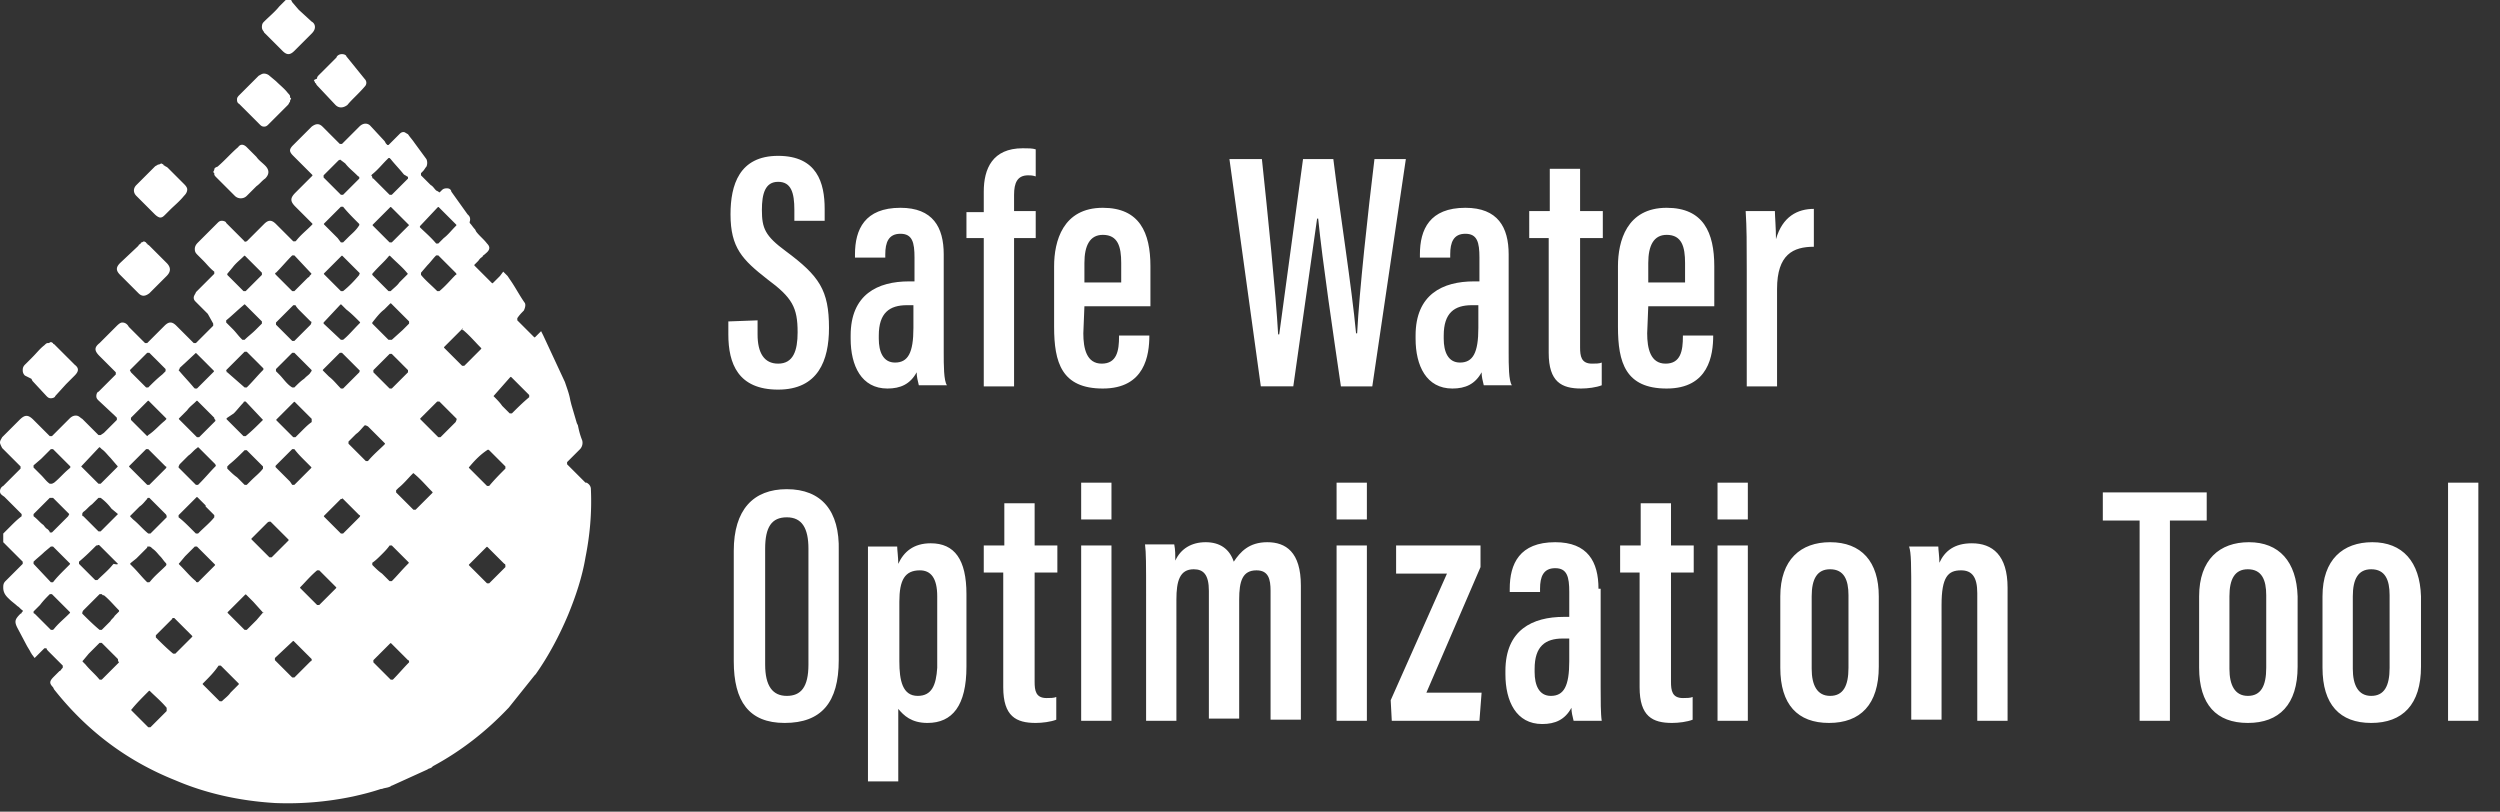 <svg
xmlns="http://www.w3.org/2000/svg"
			viewBox="0 0 231 75"
			width="231"
			height="75"
			preserveAspectRatio="xMinYMin slice"
		>
			<rect x="0" y="0" width="231" height="75" fill="#333333" stroke="none"/>
			<path fill="#fff" d="M29.1 2.5a.55.55 0 00-.3-.5L27.6.9 27 .2l-.1-.2h-.5l-.6.6c-.4.5-.9.9-1.4 1.4-.1.1-.2.2-.2.5s.2.4.2.5l1.1 1.1.6.6c.4.4.7.4 1.1 0l1.6-1.6c.2-.2.3-.4.3-.6zm-13.6 13c-.1-.1-.2-.1-.3-.2 0 0-.1 0-.1-.1l-.2-.1-.2.1h-.1c-.1.1-.2.1-.3.2l-1.7 1.7c-.3.3-.3.7 0 1l1.7 1.7c.2.2.4.3.5.3.2 0 .3-.1.5-.3l.4-.4c.4-.4.9-.8 1.3-1.3.1-.1.3-.3.3-.6 0-.2-.2-.4-.3-.5l-1.5-1.5zm4.3.2c-.1 0-.1 0 0 0l-.1.2.1.1v.1c0 .1.1.2.2.3l1.7 1.7c.3.3.8.3 1.1 0l.6-.6.3-.3c.3-.2.5-.5.8-.7.2-.2.3-.4.3-.6s-.1-.4-.3-.6c-.3-.3-.6-.5-.8-.8l-.5-.5-.3-.3-.1-.1c-.3-.3-.6-.3-.8 0-.6.5-1.2 1.2-1.9 1.8-.3.1-.3.2-.3.3zm-6 11.4l1.6-1.6c.4-.4.4-.8 0-1.2l-1.6-1.6c-.1-.1-.2-.1-.2-.2 0 0-.1 0-.1-.1l-.2-.1-.2.1s-.1 0-.1.1c-.1.1-.2.1-.2.2l-1.7 1.6c-.4.4-.4.7 0 1.1l1.7 1.7c.3.3.6.3 1 0zm-7.7 8.4l.8-.8c.4-.4.4-.7 0-1L5.2 32l-.2-.2s-.1 0-.1-.1l-.2-.1-.2.1h-.1c-.1 0-.2.1-.3.2-.4.3-.7.7-1.1 1.1l-.7.7c-.2.2-.2.4-.2.5s0 .3.2.5l.6.3.1.2 1.3 1.4c.1.1.2.2.4.2s.4-.1.4-.2l1-1.1zM26.6 9.7c.1-.1.1-.2.2-.3v-.1l.1-.2-.1-.1v-.1c0-.1-.1-.2-.2-.3-.3-.4-.7-.7-1.1-1.1l-.6-.5c-.1-.1-.3-.2-.5-.2s-.3.1-.5.2l-1.5 1.5-.3.3c-.2.2-.2.3-.2.4s0 .3.2.4l1.9 1.9c.1.1.2.2.4.2s.3-.1.4-.2l1.8-1.8zM33.7 8c.2-.2.2-.5 0-.7L32 5.2c0-.1-.2-.2-.4-.2-.3 0-.5.2-.5.3l-1.6 1.6c-.1.1-.2.2-.2.3 0 0 0 .1-.1.1l-.2.1.1.2s0 .1.1.1c0 .1.1.2.2.3L31 9.7c.3.3.7.3 1.1 0 .4-.5 1-1 1.6-1.7zm2.2 6.9zm-31 48.6c-.4-.4-.3-.6.1-1l.1-.1.4-.4c.1 0 .1-.1.3-.3v-.2l-1.3-1.3c-.1-.1-.2-.2-.2-.3h-.2l-.9.9-.3-.4c0-.1-.1-.1-.1-.2l-.3-.5-.9-1.7c-.3-.6-.2-.8.3-1.3.1 0 .1-.1.1-.1l.1-.1v-.1c-.2-.1-.3-.3-.5-.4-.2-.2-.5-.4-.7-.6s-.6-.5-.6-1.1c0-.2 0-.4.2-.6l1.6-1.6v-.2l-.9-.9-.9-.9v-.8l.1-.1.6-.6c.3-.3.6-.6 1-.9v-.2L.8 46.3l-.4-.4c-.3-.2-.4-.3-.4-.5a.55.55 0 01.3-.5l1.6-1.6v-.2L.2 41.4c-.1-.2-.2-.4-.2-.5 0-.2.1-.3.2-.5l.6-.6.1-.1.9-.9c.5-.5.8-.5 1.3 0l1.5 1.5h.2L6 39.1l.4-.4c.1-.1.3-.3.6-.3s.4.2.6.3l1.5 1.5h.2l.3-.2 1.2-1.2v-.2l-.2-.2L9.1 37c-.1-.1-.2-.2-.2-.4s.1-.4.2-.4l.9-.9.1-.1.6-.6v-.2l-1.2-1.2-.3-.3c-.5-.5-.5-.8 0-1.2l1.5-1.5c.2-.2.4-.4.6-.4.3 0 .5.2.6.4l.6.6.9.9h.2l1.4-1.4.2-.2c.4-.4.7-.4 1.1 0l1.2 1.2.4.4h.2l.5-.5 1.1-1.1v-.2l-.5-.9-1.1-1.1c-.1-.1-.2-.2-.2-.4s.2-.4.2-.5l.9-.9.8-.8v-.2c-.4-.3-.7-.7-1-1l-.5-.5c-.2-.2-.3-.3-.3-.6s.2-.5.3-.6l.6-.6 1.2-1.2c.1-.1.2-.2.4-.2s.4.1.4.2l1.1 1.1.6.6c0 .1.1 0 .2 0l1.6-1.6c.4-.4.7-.4 1.1 0l1.6 1.6h.2l.1-.1c.4-.5.9-.9 1.3-1.3l.1-.1c.1-.1.1-.1 0-.2l-.5-.5-1-1c-.5-.5-.5-.8 0-1.3l.8-.8.7-.7c.1-.1.1-.1 0-.2l-.8-.8-.9-.9c-.1-.1-.3-.3-.3-.5s.2-.4.3-.5l1.7-1.7c.4-.3.7-.3 1 0l.5.5.8.8.3.3h.2l.3-.3.8-.8.5-.5c.4-.4.8-.3 1-.1l1.3 1.4c.1.1.1.2.2.3l.1.1h.1l.7-.7.3-.3c.1-.1.2-.2.4-.2.1 0 .2.1.4.2.2.3.4.5.6.8l1.1 1.5c.1.2.1.5 0 .7-.1.1-.2.3-.3.4l-.1.1-.1.1v.2l.1.1.8.8c.2.1.3.3.5.5l.2.1c.1.1.1.1.2 0l.1-.1c.1-.1.2-.2.5-.2s.4.2.4.3l1.5 2.1.1.1c.1.1.2.3.1.6v.1c.2.2.3.4.5.6l.1.2c.3.4.7.7 1 1.1.2.2.4.5-.1.9-.2.2-.3.2-.3.3-.1.1-.2.1-.4.4l-.3.3c-.1.1-.1.1 0 .2l1.5 1.5c.1.1.1.1.2 0l.1-.1.4-.4.1-.1.3-.4.2.2.1.1.1.1.2.3c.5.7.9 1.5 1.4 2.2.1.2 0 .5-.1.7-.2.2-.4.4-.6.7v.2l.1.1 1.4 1.4c.1.1.1.1.2 0l.5-.5.2.4 2 4.3c.2.6.4 1.1.5 1.7l.1.4.5 1.7.1.2c.1.5.2.9.4 1.4.1.4-.1.7-.2.8l-.6.6-.6.6v.2l1 1 .6.6.1.1h.1c.2.1.4.3.4.6.1 2.2-.1 4.3-.5 6.3-.3 1.8-.9 3.6-1.6 5.3-.8 1.9-1.8 3.8-3 5.5l-.1.1-2.4 3-.1.1c-2 2.1-4.3 3.9-6.9 5.3l-.1.1c-.1.1-.3.1-.4.2l-3.3 1.5c-.1 0-.1.1-.2.1-.2.1-.5.1-.7.2h-.1c-.9.3-1.7.5-2.6.7-2.4.5-4.8.7-7.2.6-3.3-.2-6.4-.9-9.2-2.1C11.7 70.3 8 67.5 5 63.7l-.1-.2zm8.8-23.3l-.1.1.1-.1c.6-.4 1-.9 1.5-1.3l.1-.1c.1-.1.1-.1 0-.2l-.9-.9-.6-.6c-.1-.1-.1-.1-.2 0l-1.5 1.5v.2l.9.9.4.4.2.2.1-.1zm1.6 7.3l-1-1-.5-.5h-.1s-.1 0-.1.1c-.2.2-.4.5-.7.7l-.8.8c-.1.1-.1.1 0 .2l.2.2c.5.4.9.9 1.4 1.3h.2l1.5-1.5c0-.1 0-.2-.1-.3zm0 4.5c-.2-.2-.3-.4-.5-.6s-.4-.5-.7-.7c-.1-.1-.2-.2-.3-.2h-.1c-.1 0-.1 0-.1.1l-.9.9-.1.1-.5.4c-.1.1-.1.1 0 .2l.2.2c.4.4.8.9 1.2 1.3l.1.1h.2l.1-.1c.4-.5.9-.9 1.4-1.4.1-.1.1-.2 0-.3zm.1 13.4c-.5-.6-1.1-1.1-1.5-1.5-.1-.1-.1-.1-.2 0-.5.5-1.1 1.1-1.5 1.6-.1.1-.1.1 0 .2l1.5 1.5h.2l.6-.6.9-.9v-.3zm2.9-11.6l1.5-1.5c.1-.1.1-.1 0-.2L18.7 51l-.5-.5H18l-.9.9-.5.6c-.1.1-.1.1 0 .2l.1.1c.5.5.9 1 1.4 1.4 0 .1.1.1.2.1-.1 0 0 0 0 0zm-.6-4.9l.4.4h.2l.1-.1c.5-.5 1-.9 1.4-1.4v-.2l-.8-.8v-.1l-.7-.7c-.1-.1-.1-.1-.2 0l-.8.8-.1.1-.7.7v.2c.4.3.8.7 1.2 1.1zm6.6 7.7l-.9-1-.6-.6c-.1-.1-.1-.1-.2 0l-1.5 1.5c-.1.1-.1.1 0 .2l1.5 1.5h.2l.9-.9.6-.7c0 .1.1 0 0 0zm4.5 4.3l-.9-.9-.7-.7c-.1-.1-.1-.1-.2 0l-1.6 1.5v.2l.1.1 1.5 1.5h.2l1.5-1.5c.1 0 .1-.1.1-.2zM27 44.8h.2l1.5-1.5c.1-.1.1-.1 0-.2l-.6-.6c-.3-.3-.6-.6-.9-1H27l-1.4 1.4-.1.1s-.1.1 0 .2l1.3 1.3.2.3zm6.2 2.8l-1.5-1.5s-.1-.1-.1 0h-.1L30 47.6c-.1.1-.1.1 0 .2l1.5 1.5h.2l1.5-1.5c.1-.1.1-.2 0-.2zm0-26.8v-.1c-.6-.6-1.1-1.1-1.5-1.6h-.2l-.2.2-1.3 1.3c-.1.1-.1.1 0 .2l1.2 1.2.3.4h.2l.5-.5c.3-.3.7-.6 1-1.1 0 .1 0 .1 0 0zm0 4.4l-1.5-1.5c-.1-.1-.1-.1-.2 0L30 25.2c-.1.1-.1.1 0 .2l.5.5 1 1h.2c.5-.4 1-.9 1.5-1.5v-.1c.1 0 0-.1 0-.1zm-3.3 4.6v.1l1.6 1.5h.2c.5-.4.9-.9 1.5-1.5.1-.1.1-.1 0-.2-.4-.4-.8-.8-1.2-1.1l-.4-.4c-.1-.1-.1-.1-.2 0l-1.5 1.6c0-.1 0-.1 0 0zm3.3 4.4l-.8-.8-.1-.1-.7-.7h-.2l-1.5 1.5c-.1.1-.1.1 0 .2l.5.5c.4.3.7.7 1.1 1.1h.2l1.5-1.5c0-.1.1-.1 0-.2zM37.7 61l-.6-.6-.9-.9c-.1-.1-.1-.1-.2 0L34.5 61v.2l.5.5 1.1 1.1h.2c.5-.5 1-1.1 1.5-1.6 0-.1 0-.2-.1-.2zm-2.4-9.8c-.3.3-.6.6-.9.8v.2c.3.3.6.6.9.8l.1.1.6.6h.2c.5-.5.9-1 1.5-1.6.1-.1.1-.1 0-.2l-1.5-1.5H36c-.2.3-.5.6-.7.8zm.7-15.3h.2l.8-.8.7-.7v-.2l-1.5-1.5H36l-1.5 1.5v.2l.7.7.1.1.7.7zm6.2 2.8l-1.6-1.6h-.2l-.1.1-1.4 1.4c-.1.1-.1.1 0 .2l1.5 1.5.1.1h.2l.8-.8.6-.6c.1-.2.1-.3.1-.3zm4.4 13.4l-1.5-1.5c-.1-.1-.1-.1-.2 0l-1.5 1.5c-.1.1-.1.1 0 .2l.8.8.8.8h.2l.5-.5 1-1c0-.2 0-.3-.1-.3zm-1-15.5c.3.3.6.6.8.9l.1.1.6.6h.2c.5-.5 1-1 1.6-1.5v-.2l-1.6-1.6c-.1-.1-.1-.1-.2 0l-1.5 1.7c0-.2 0-.1 0 0zm-2.2 6.5c-.1.1-.1.1 0 .2l1.5 1.5.1.1h.2c.5-.6 1-1.1 1.5-1.6v-.2l-.9-.9-.1-.1-.5-.5c-.1-.1-.2 0-.2 0-.6.4-1.1.9-1.6 1.5zm-.7-12.7L41.1 32c-.1.1-.1.1 0 .2l1.6 1.6h.2l.7-.7.8-.8c.1-.1.1-.1 0-.2-.5-.5-1-1.1-1.6-1.6h-.1c.1-.2 0-.2 0-.1zm-.6-5.2l-.6-.6-1-1h-.2c-.3.3-.5.6-.8.9l-.6.7v.2c.4.5.9.9 1.5 1.5h.2c.6-.5 1-1 1.5-1.5.1 0 .1-.1 0-.2zm-3.3-4.3v.1c.4.4 1 .9 1.5 1.5h.2l.5-.5c.4-.3.7-.7 1.1-1.1.1-.1.1-.1 0-.2l-1.4-1.4-.1-.1c-.1-.1-.1-.1-.2 0l-1.6 1.7c.1-.1 0 0 0 0zm-2 24.2l-.2.2v.2l1.6 1.6h.2l.7-.7.1-.1.7-.7c.1-.1.1-.1 0-.2-.5-.5-1-1.1-1.6-1.6-.1-.1-.1-.1-.2 0-.4.4-.8.9-1.3 1.3zm-2.4-28.7s0 .1.1.1l1.4 1.4.1.1h.2l1.5-1.5v-.1s0-.1-.1-.1c-.1-.1-.2-.1-.3-.2-.4-.5-.8-.9-1.2-1.4l-.1-.1h-.1l-.2.2c-.4.4-.8.9-1.3 1.3l-.1.1s.1.1.1.2zm3.3 4.3l-1.5-1.5c-.1-.1-.1-.1-.2 0l-1.4 1.4-.1.1c-.1.1-.1.1 0 .2l1.5 1.5h.2l1.2-1.2.3-.3.1-.1-.1-.1c0 .1 0 .1 0 0zm-3.3 4.6v.1l.8.8.7.7h.2c.3-.3.6-.5.8-.8l.7-.7c.1-.1.1-.1 0-.2-.4-.5-.9-.9-1.5-1.5-.1-.1-.1-.1-.2 0-.4.5-.9.9-1.5 1.6 0-.1 0 0 0 0zm0 4.5v.1l1.5 1.5h.3l1-.9.6-.6v-.2l-1.6-1.6c-.1-.1-.1-.1-.2 0l-.5.5c-.4.3-.7.7-1.1 1.2zm-.7 9.5c-.3.3-.5.6-.8.8l-.7.7v.2l1.6 1.6h.2c.5-.6 1.1-1.1 1.5-1.5.1-.1.1-.1 0-.2l-.2-.2-1.3-1.3c-.2-.1-.2-.1-.3-.1zm-3.8-22.9l.9.9.2.2.5.5h.2l1.5-1.5v-.1s0-.1-.1-.1l-.1-.1c-.4-.4-.8-.7-1.1-1.1l-.4-.3c-.1-.1-.1 0-.2 0l-.3.3-1.1 1.1v.2zm-.6 36.3c-.6.5-1.1 1.1-1.5 1.5-.1.1-.1.1 0 .2l1.2 1.2.3.3h.2l1.5-1.5c.1-.1.1-.1 0-.2l-.1-.1-1.4-1.4h-.2zm-.5-14l-1-1-.5-.5c-.1-.1-.1-.1-.2 0l-1 1-.5.5c-.1.1-.1.1 0 .2l.5.5 1 1h.2l.6-.6c.3-.3.6-.6.9-.8v-.3zm0-4.5l-1.6-1.6H27l-1.5 1.5v.2l.3.3c.4.4.7.9 1.2 1.2h.2c.3-.3.6-.6.9-.8l.1-.1c.2-.2.4-.3.5-.5.1-.1.1-.2.1-.2zm-.1-4.5l-.6-.6-.4-.4c-.1-.1-.3-.3-.4-.5h-.2l-.4.4-1.2 1.2v.2l1.5 1.5h.2l.9-.9.6-.6c.1-.2.1-.3 0-.3zm-3.2-4.3l1 1 .5.5h.2l.9-.9.3-.3c.1-.1.2-.1.2-.2l.1-.1c.1-.1.1-.1 0-.2l-1.5-1.6H27c-.5.5-1 1.1-1.5 1.6-.1 0-.1.1 0 .2zm-.8 22.9l-1.4 1.4c-.1.1-.1.1 0 .2l1.2 1.2.4.4h.2l1.5-1.5c.1-.1.1-.1 0-.2L25 48.2h-.1s-.1 0-.2.1zm-.4-5.2l-.2-.2-1.3-1.3h-.2c-.4.4-.9.9-1.4 1.3l-.2.2v.2c.3.3.6.6.9.8l.1.1.6.6h.2l.4-.4c.4-.4.8-.7 1.1-1.1v-.2c0 .1 0 0 0 0zM21 34.4l1.6 1.4h.2l.1-.1c.5-.5.9-1 1.4-1.5 0 0 .1-.1 0-.2l-.2-.2-1.1-1.1-.2-.2h-.2l-.5.5-1.2 1.2s0 .1.1.2c-.1-.1-.1 0 0 0zm3.3 4.4l-1.6-1.7h-.1s-.1 0-.1.1c-.3.3-.6.7-.9 1l-.6.4c-.1.1-.1.1 0 .2l.6.6.9.9h.2c.6-.5 1.1-1 1.6-1.5zM21 25.3v.1l1.5 1.5h.2l.5-.5 1-1v-.2l-.8-.8-.7-.7c-.1-.1-.1-.1-.2 0-.3.3-.7.6-1 1l-.5.6zm-.1 4.4v.1l.6.6c.3.3.5.6.8.9l.1.1h.2c.3-.3.7-.6 1-.9l.6-.6v-.2l-1.5-1.5c-.1-.1-.1-.1-.2 0-.6.5-1.1 1-1.6 1.4v.1zm-2.1 33.4c-.1.1-.1.1 0 .2l.7.7.8.8h.2c.3-.3.6-.5.8-.8l.7-.7c.1-.1.1-.1 0-.2l-1.6-1.6h-.2c-.4.6-.9 1.1-1.4 1.6zm1-24.5l-1.5-1.5c-.1-.1-.1-.1-.2 0-.3.3-.6.5-.8.8l-.4.4-.3.3c-.1.1-.1.1 0 .2l.6.6.2.2.8.8h.2l1.5-1.5v-.1c-.1-.1-.1-.1-.1-.2zm-3.3-4.4c.5.6.9 1 1.4 1.6l.1.1h.2l1.5-1.5c.1-.1.1-.1 0-.2l-1.5-1.5c-.1-.1-.1-.1-.2 0L16.6 34c0 .1 0 .1-.1.2zm0 9l1.6 1.6h.2l.1-.1c.6-.6 1-1.1 1.5-1.6.1-.1 0-.1 0-.2l-1.5-1.5c-.1-.1-.1-.1-.2 0-.3.2-.5.5-.8.7l-.7.7-.1.1c-.1.2-.1.2-.1.3zm-.6 14l-1.3 1.3-.1.1-.1.1v.2c.5.5 1 1 1.6 1.5h.2l.8-.8.7-.7c.1-.1.1-.1 0-.2l-.2-.2-1.4-1.4c-.1 0-.2 0-.2.1zm-.6-14.1l-.2-.2-1.4-1.4h-.2l-.1.1-.6.6-.3.3-.5.5c-.1.1-.1.1 0 .2l1.2 1.2.3.3.1.1h.2l1.5-1.5c.1-.1.1-.2 0-.2zM12 34.2l.1.2 1.4 1.4h.2c.4-.4.8-.8 1.3-1.2l.3-.3v-.2l-.6-.6-.9-.9h-.2l-1.1 1.1-.5.5zM7.6 56.7c.5.5 1 1 1.6 1.5h.2l.7-.7.1-.1c.1-.2.3-.3.4-.5l.3-.3.1-.1v-.1c-.5-.5-.9-1-1.4-1.4h-.1l-.1-.1h-.2l-.2.2-1.3 1.3s-.1.1-.1.3c0-.1 0 0 0 0zm3.3 4.2l-.5-.5-1-1h-.2l-1 1-.5.6c-.1.1-.1.1 0 .2l.2.2c.4.5.9.9 1.3 1.4h.2l1.6-1.6c-.1-.1-.1-.2-.1-.3zm0-8.8s0-.1 0 0l-.8-.8-.9-.9s-.1-.1-.2 0h-.1c-.5.5-1 1-1.6 1.5v.2l.6.6.9.9H9c.5-.5 1-.9 1.4-1.4l.1-.1c.4.1.4 0 .4 0zm0-4.6l-.6-.5a4.74 4.74 0 00-1-1h-.2l-.6.6c-.3.2-.5.5-.8.7 0 0-.1.1-.1.2v.1c0 .1.1.1.1.1l1.2 1.2.2.2h.2l1.2-1.2.4-.4c0 .2 0 .1 0 0zm-3.4-4.4s0 .1 0 0l.2.2.8.8.6.6h.2l1.5-1.5c.1-.1.1-.1 0-.2l-.6-.7c-.3-.3-.5-.6-.8-.8l-.1-.1c-.1-.1-.1-.1-.2 0l-1.6 1.7c0-.1 0 0 0 0zm-4.4.1l.7.7c.3.3.5.6.8.8h.2l.2-.1c.5-.4.9-.9 1.4-1.3l.1-.1v-.1l-.3-.3-1.3-1.3h-.2l-.9.9-.7.6v.2zm3.3 4.3L4.9 46h-.3l-1.5 1.5v.2c.4.3.6.6.9.8.1.1.2.3.4.4.1.1.2.2.2.3h.2l1-1 .5-.5.1-.2zm-3.3 4.6l1.6 1.7h.2c.3-.4.7-.8 1.1-1.2l.4-.4c.1-.1.1-.1 0-.2l-.2-.2-1.3-1.3h-.2l-.6.5c-.3.3-.7.6-1 .9v.2zm3.3 4.6c.1-.1.1-.1 0-.2l-.6-.6-1-1h-.2c-.3.3-.6.6-.9 1l-.5.5-.1.1v.1s0 .1.1.1l.9.9.1.1.4.4.1.1h.2l.1-.1c.4-.5.9-.9 1.4-1.4z" />
			<path fill="#fff" d="M70 29.6v1.3c0 1.7.6 2.7 1.9 2.7 1.4 0 1.8-1.2 1.8-2.9 0-2.3-.5-3.2-2.8-4.9-2.3-1.8-3.4-2.9-3.4-6 0-2.7.8-5.4 4.4-5.4s4.3 2.5 4.3 4.9v1.1h-2.8v-1c0-1.6-.3-2.6-1.5-2.6s-1.5 1.1-1.5 2.6c0 1.7.3 2.4 2.2 3.8 3.1 2.3 4 3.6 4 7.1 0 3-1 5.7-4.7 5.7s-4.6-2.4-4.6-5.1v-1.2l2.7-.1zm17.2 3v-9.1c0-2.5-1-4.3-4-4.3-3.3 0-4.2 2-4.2 4.3v.3h2.8v-.3c0-1.1.3-1.9 1.4-1.9s1.3.8 1.3 2.2V26H84c-2.9 0-5.4 1.2-5.4 5v.3c0 2.5 1 4.6 3.4 4.6 1.2 0 2.1-.4 2.7-1.5 0 .4.1.8.2 1.2h2.6c-.3-.4-.3-1.9-.3-3zm-2.8-2.3c0 2.3-.5 3.2-1.7 3.2-1.1 0-1.5-1-1.5-2.2V31c0-2.1 1-2.8 2.6-2.8h.6v2.1zm6.5 5.4h2.8V22h2v-2.5h-2V18c0-1.1.3-1.8 1.3-1.8.2 0 .4 0 .7.1v-2.5c-.3-.1-.7-.1-1.2-.1-2.8 0-3.6 1.9-3.6 4v1.9h-1.6V22h1.6v13.7zm9.3-7.4h6.1v-3.7c0-3.1-1-5.4-4.4-5.4-3.7 0-4.5 3.1-4.5 5.4v5.6c0 3.3.7 5.7 4.5 5.7 3.9 0 4.3-3.1 4.3-4.9h-2.8v.1c0 1.3-.2 2.5-1.6 2.5s-1.7-1.4-1.7-2.8l.1-2.5c-.1 0 0 0 0 0zm3.4-2.2h-3.4v-1.8c0-1.6.5-2.6 1.7-2.6 1.4 0 1.7 1.1 1.7 2.6v1.8zm15.9 9.6l2.2-15.5h.1c.4 4 1.4 10.7 2.1 15.5h2.9l3.1-21H127c-.6 4.9-1.4 12.2-1.6 16.1h-.1c-.4-4.3-1.5-11.2-2.1-16.1h-2.8l-2.2 16.2h-.1c-.2-3.7-1-11.5-1.5-16.2h-3l2.9 21h3zm19.9-3.1v-9.1c0-2.5-1-4.3-4-4.3-3.3 0-4.2 2-4.2 4.3v.3h2.8v-.3c0-1.1.3-1.9 1.4-1.9s1.3.8 1.3 2.2V26h-.5c-2.9 0-5.4 1.2-5.4 5v.3c0 2.5 1 4.6 3.4 4.6 1.2 0 2.1-.4 2.7-1.5 0 .4.1.8.2 1.2h2.6c-.3-.4-.3-1.9-.3-3zm-2.8-2.3c0 2.3-.5 3.2-1.7 3.2-1.1 0-1.5-1-1.5-2.2V31c0-2.1 1-2.8 2.6-2.8h.6v2.1zm4.7-10.8V22h1.8v10.6c0 2.7 1.2 3.3 3 3.3.6 0 1.4-.1 1.9-.3v-2.1c-.2.1-.6.1-.9.1-1 0-1.1-.7-1.1-1.5V22h2.1v-2.5H146v-3.9h-2.8v3.9h-1.9zm11 8.8h6.1v-3.7c0-3.1-1-5.4-4.4-5.4-3.7 0-4.5 3.1-4.5 5.4v5.6c0 3.3.7 5.7 4.5 5.7 3.9 0 4.3-3.1 4.3-4.9h-2.8v.1c0 1.3-.2 2.5-1.6 2.5s-1.7-1.4-1.7-2.8l.1-2.5zm3.4-2.2h-3.4v-1.8c0-1.6.5-2.6 1.7-2.6 1.4 0 1.7 1.1 1.7 2.6v1.8zm5.7-1.1v10.7h2.8v-9c0-3.2 1.5-3.9 3.4-3.9v-3.5c-1.5 0-2.9.7-3.5 2.8 0-1-.1-2.2-.1-2.6h-2.7c.1 1.6.1 2.9.1 5.5zM72.7 45.2c-3.1 0-4.9 1.9-4.9 5.7v10.2c0 3.7 1.4 5.7 4.7 5.7 3.4 0 5-1.9 5-5.8V50.9c.1-3.7-1.6-5.7-4.8-5.7zm0 2.6c1.4 0 2 1 2 2.9v10.7c0 2.1-.7 2.9-2 2.9s-2-.9-2-2.9V50.7c0-2 .6-2.9 2-2.9zm13 19c2.3 0 3.6-1.6 3.6-5.2v-6.7c0-3.2-1.1-4.7-3.3-4.7-1.6 0-2.5.8-3 1.9 0-.6-.1-1.3-.1-1.6h-2.7v21.7H83v-6.7c.5.6 1.2 1.3 2.7 1.3zm-.9-2.5c-1.4 0-1.7-1.4-1.7-3.2v-5.5c0-2 .5-2.9 1.9-2.9 1 0 1.6.7 1.6 2.4v6.6c-.1 1.6-.5 2.6-1.8 2.6zm6.1-13.9v2.5h1.8v10.6c0 2.7 1.2 3.3 3 3.3.6 0 1.4-.1 1.9-.3v-2.1c-.2.1-.6.1-.9.1-1 0-1.1-.7-1.1-1.5V52.9h2.1v-2.5h-2.1v-3.9h-2.8v3.9h-1.9zm9 16.2h2.8V50.4h-2.8v16.2zm0-18.6h2.8v-3.4h-2.8V48zm6 7.1v11.5h2.8V55.4c0-1.7.3-2.8 1.6-2.8.9 0 1.4.5 1.4 2v11.8h2.8v-11c0-1.7.3-2.7 1.6-2.7 1.1 0 1.3.8 1.3 1.9v11.9h2.8V54.1c0-3.1-1.4-4-3.1-4s-2.5.9-3.1 1.8c-.4-1.2-1.3-1.8-2.6-1.8s-2.3.6-2.8 1.7c0-.5 0-1-.1-1.5h-2.7c.1.8.1 1.7.1 4.8zm17.6 11.5h2.8V50.4h-2.8v16.2zm0-18.6h2.8v-3.4h-2.8V48zm5.1 18.6h8.1l.2-2.6h-5.1l5-11.6v-2H129V53h4.7l-5.2 11.7.1 1.9zm19.1-12.2c0-2.5-1-4.3-4-4.3-3.3 0-4.2 2-4.2 4.3v.3h2.8v-.3c0-1.1.3-1.9 1.4-1.9s1.3.8 1.3 2.2V57h-.5c-2.9 0-5.4 1.2-5.4 5v.3c0 2.5 1 4.6 3.4 4.6 1.2 0 2.1-.4 2.7-1.5 0 .4.1.8.2 1.2h2.6c-.1-.6-.1-2-.1-3.1v-9.1h-.2zm-2.7 6.7c0 2.3-.5 3.2-1.7 3.2-1.1 0-1.5-1-1.5-2.2v-.3c0-2.1 1-2.8 2.6-2.8h.6v2.1zm4.7-10.7v2.5h1.8v10.6c0 2.7 1.2 3.3 3 3.3.6 0 1.4-.1 1.9-.3v-2.1c-.2.1-.6.1-.9.1-1 0-1.1-.7-1.1-1.5V52.9h2.1v-2.5h-2.1v-3.9h-2.8v3.9h-1.9zm9 16.2h2.8V50.4h-2.8v16.2zm0-18.6h2.8v-3.4h-2.8V48zm10.4 2.1c-2.7 0-4.6 1.6-4.6 5v6.6c0 3.4 1.6 5.1 4.5 5.1s4.6-1.7 4.6-5.2v-6.5c0-3.2-1.6-5-4.5-5zm0 2.5c1.3 0 1.7 1 1.7 2.4v6.7c0 1.7-.5 2.6-1.7 2.6s-1.7-1-1.7-2.5v-6.7c0-1.6.5-2.5 1.7-2.5zm7.5 2.7v11.2h2.8V55.9c0-2.6.6-3.2 1.8-3.2 1 0 1.5.6 1.5 2.1v11.8h2.8V54.3c0-3-1.4-4.1-3.3-4.1-1.6 0-2.5.7-3 1.8 0-.6-.1-1.2-.1-1.5h-2.7c.2.6.2 1.6.2 4.8zm21.1 11.3h2.8V48.1h3.4v-2.6h-9.6v2.6h3.4v18.5zm10.1-16.5c-2.7 0-4.6 1.6-4.6 5v6.6c0 3.4 1.6 5.1 4.5 5.1s4.6-1.7 4.6-5.2v-6.5c-.1-3.2-1.7-5-4.5-5zm-.1 2.5c1.3 0 1.7 1 1.7 2.4v6.7c0 1.7-.5 2.6-1.7 2.6s-1.7-1-1.7-2.5v-6.7c0-1.6.5-2.5 1.7-2.5zm11.5-2.5c-2.7 0-4.6 1.6-4.6 5v6.6c0 3.4 1.6 5.1 4.5 5.1s4.6-1.7 4.6-5.2v-6.5c-.1-3.2-1.7-5-4.5-5zm-.1 2.5c1.3 0 1.7 1 1.7 2.4v6.7c0 1.7-.5 2.6-1.7 2.6s-1.7-1-1.7-2.5v-6.7c0-1.6.5-2.5 1.7-2.5zm9.9 14v-22h-2.8v22h2.8z" />
		</svg>